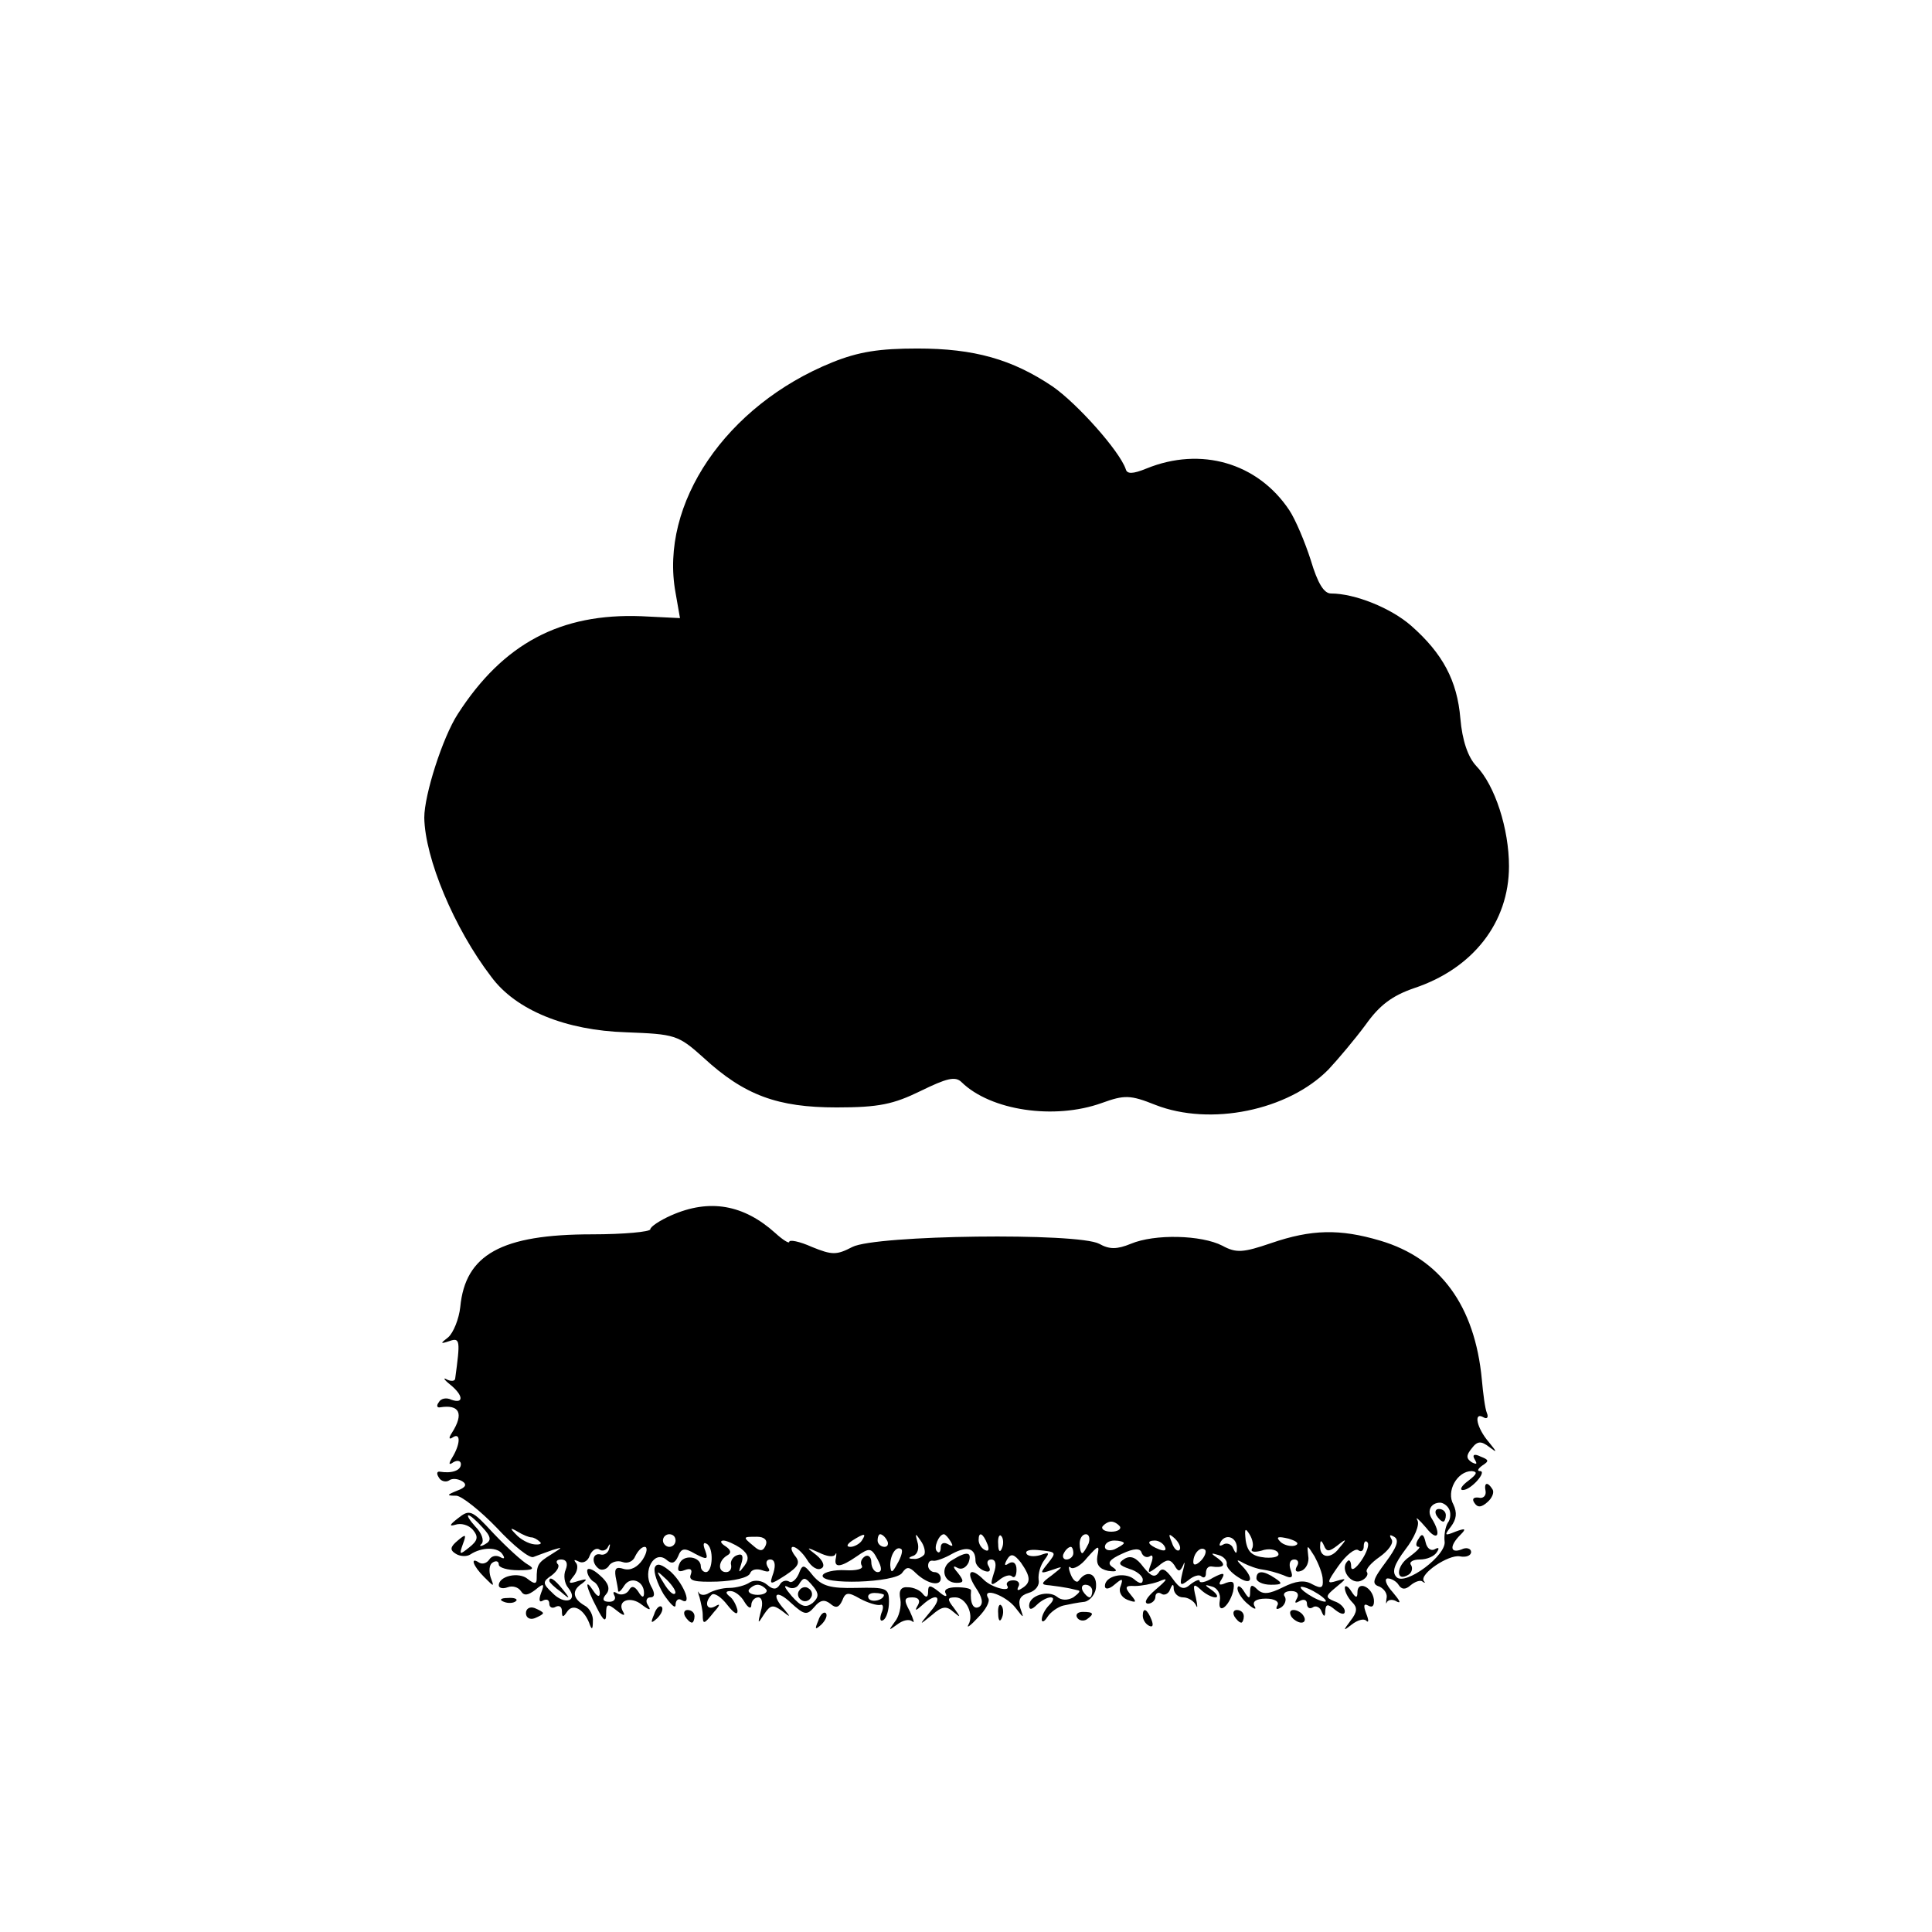 <?xml version="1.0" standalone="no"?>
<!DOCTYPE svg PUBLIC "-//W3C//DTD SVG 20010904//EN"
 "http://www.w3.org/TR/2001/REC-SVG-20010904/DTD/svg10.dtd">
<svg version="1.0" xmlns="http://www.w3.org/2000/svg"
 width="306pt" height="306pt" viewBox="0 0 306 306"
 preserveAspectRatio="xMidYMid meet">
<g transform="translate(0,306) scale(0.1,-0.1)"
fill="#000000" stroke="none">
<path d="M1318 2486 c-168 -68 -274 -224 -248 -365 l7 -40 -61 3 c-128 5 -219
-43 -291 -155 -24 -37 -53 -128 -53 -164 1 -64 47 -175 106 -252 39 -53 118
-85 214 -88 77 -3 82 -4 122 -40 65 -60 118 -79 211 -79 67 0 90 5 133 26 41
20 55 24 65 14 46 -45 147 -60 222 -33 36 13 45 13 85 -3 87 -34 210 -9 274
56 15 16 42 48 59 71 22 31 42 46 77 58 93 31 150 104 150 193 0 59 -22 128
-52 159 -13 14 -22 40 -25 75 -5 60 -28 103 -78 147 -32 28 -89 51 -127 51
-11 0 -21 16 -32 53 -9 28 -24 64 -34 79 -50 75 -140 101 -226 66 -22 -9 -31
-9 -33 -1 -10 29 -77 104 -116 131 -64 43 -124 60 -214 60 -60 0 -93 -5 -135
-22z"/>
<path d="M1063 1135 c-18 -8 -33 -18 -33 -22 0 -4 -42 -8 -92 -8 -144 0 -201
-32 -209 -115 -2 -19 -11 -41 -19 -48 -13 -10 -13 -11 2 -6 17 6 17 0 9 -59 0
-5 -7 -5 -13 -2 -7 4 -5 0 5 -8 21 -17 22 -31 2 -24 -8 4 -17 2 -20 -4 -4 -5
-3 -9 2 -8 31 5 38 -10 19 -40 -6 -9 -5 -12 2 -7 12 7 11 -12 -2 -33 -6 -10
-5 -12 2 -7 7 4 12 2 12 -3 0 -10 -14 -15 -33 -12 -5 1 -6 -3 -2 -9 3 -6 11
-8 16 -5 5 4 14 3 21 -1 8 -5 6 -10 -8 -15 -17 -7 -17 -8 -1 -8 9 -1 38 -24
64 -51 26 -28 52 -49 58 -46 5 2 19 7 30 11 17 5 17 5 -2 -7 -21 -13 -23 -16
-23 -39 0 -8 -4 -8 -14 0 -14 12 -46 5 -46 -10 0 -4 6 -6 14 -3 8 3 17 0 21
-6 5 -8 11 -7 23 2 13 11 15 10 9 -5 -4 -11 -3 -16 3 -12 6 3 10 1 10 -5 0 -6
5 -8 10 -5 6 3 10 0 10 -7 0 -10 2 -10 8 -1 9 14 26 5 35 -17 4 -12 6 -12 6 2
1 9 -5 21 -13 25 -19 11 -21 24 -4 35 9 7 8 8 -6 4 -15 -5 -17 -4 -8 7 7 8 8
18 4 22 -4 5 -2 5 4 2 7 -4 15 0 18 9 3 8 10 13 15 10 5 -4 12 -1 14 4 3 6 4
5 2 -2 -1 -7 -8 -12 -14 -10 -13 3 -15 -14 -2 -23 5 -3 13 0 16 6 4 5 13 8 21
5 8 -3 17 1 20 9 4 8 10 15 15 15 5 0 4 -9 -3 -20 -8 -12 -19 -18 -30 -15 -12
4 -15 1 -13 -12 2 -10 4 -20 4 -23 1 -3 5 1 10 9 10 15 31 7 31 -12 0 -8 -3
-8 -9 2 -6 9 -11 10 -15 2 -4 -6 -12 -8 -18 -5 -6 4 -8 3 -5 -3 3 -5 0 -10 -8
-10 -10 0 -12 4 -5 12 7 8 4 18 -10 30 -11 10 -20 13 -20 7 0 -6 5 -14 10 -17
6 -3 10 -12 10 -18 0 -7 -4 -6 -10 3 -15 23 -12 6 5 -26 11 -22 15 -24 15 -10
0 16 2 17 17 5 10 -8 14 -9 10 -2 -11 18 12 26 30 11 12 -9 15 -9 9 0 -4 6 -2
12 4 12 7 0 8 6 1 18 -13 24 5 57 24 42 9 -8 14 -6 19 5 5 13 10 14 27 4 19
-10 21 -9 16 5 -4 10 -3 14 2 11 12 -6 10 -45 -1 -45 -4 0 -8 4 -8 9 0 16 -28
20 -34 4 -4 -10 -2 -14 8 -10 10 4 13 1 10 -7 -4 -10 7 -12 42 -11 26 1 49 6
52 13 2 6 10 8 19 5 11 -4 14 -2 9 5 -4 7 -2 12 4 12 7 0 9 -8 5 -21 -7 -20
-6 -20 19 -4 21 14 24 20 15 31 -6 8 -7 14 -3 14 5 0 15 -9 22 -20 7 -12 17
-18 23 -14 6 3 3 12 -8 21 -17 13 -16 13 4 4 12 -6 23 -8 26 -3 2 4 2 1 1 -5
-4 -17 7 -16 33 2 20 14 23 14 33 -5 7 -13 7 -20 0 -20 -5 0 -10 7 -10 16 0 8
-5 12 -10 9 -6 -4 -8 -10 -5 -15 3 -5 -9 -8 -26 -7 -18 1 -34 -3 -36 -8 -5
-16 116 -12 126 4 7 10 11 10 22 -1 18 -17 39 -21 39 -8 0 5 -4 10 -10 10 -5
0 -10 5 -10 10 0 6 3 9 8 8 4 -1 18 4 30 11 24 13 37 9 37 -11 0 -6 6 -13 14
-16 8 -3 11 0 7 7 -4 6 -2 11 4 11 7 0 9 -8 4 -22 -6 -19 -5 -21 8 -11 8 7 18
10 21 6 4 -3 7 1 7 11 0 10 -5 14 -12 10 -7 -5 -8 -3 -3 6 6 10 11 9 22 -5 16
-23 16 -32 1 -41 -6 -4 -8 -3 -5 3 3 5 0 10 -8 10 -8 0 -12 -4 -10 -8 8 -12
-24 -4 -37 9 -21 21 -29 13 -13 -12 11 -16 13 -26 6 -31 -9 -5 -15 5 -13 26 0
3 -10 5 -23 5 -14 0 -21 -4 -17 -10 3 -6 -2 -5 -11 3 -14 11 -17 11 -17 0 0
-9 -3 -10 -8 -4 -4 6 -15 11 -24 11 -11 1 -15 -5 -12 -19 2 -11 -2 -28 -9 -36
-10 -14 -10 -14 4 -4 9 7 19 9 24 5 4 -4 2 3 -4 16 -10 18 -9 22 4 22 10 0 13
-5 9 -12 -6 -10 -4 -10 7 0 23 21 33 13 13 -10 -19 -23 -19 -23 2 -6 16 14 23
15 34 5 12 -10 12 -9 1 6 -11 14 -11 17 2 17 17 0 30 -27 21 -43 -4 -7 3 -2
15 11 12 12 20 26 16 31 -10 18 28 4 43 -15 14 -18 14 -18 8 -1 -4 13 0 20 13
24 11 3 18 12 16 21 -1 10 3 23 9 31 9 12 8 13 -6 8 -10 -3 -20 -2 -22 2 -3 5
5 7 17 6 31 -3 31 -3 16 -22 -12 -15 -12 -16 6 -10 20 7 20 7 1 -8 -18 -13
-18 -15 -3 -16 9 -1 22 -3 27 -4 6 -1 13 -3 18 -4 4 -1 0 -5 -8 -11 -9 -5 -19
-5 -26 1 -14 11 -44 2 -44 -14 0 -7 4 -7 12 1 7 7 17 12 22 12 6 0 5 -5 -2
-12 -7 -7 -12 -17 -12 -23 0 -5 4 -4 9 4 5 8 17 16 25 18 9 2 24 5 34 6 9 2
18 13 18 25 1 20 -15 26 -27 9 -3 -5 -9 -1 -13 9 -4 10 -4 15 0 11 4 -3 16 3
26 16 18 20 20 21 16 2 -2 -13 3 -20 17 -23 14 -2 16 0 7 6 -9 6 -5 12 15 21
19 9 29 9 31 2 2 -6 8 -9 13 -6 5 4 6 -2 2 -12 -6 -16 -5 -16 11 -4 14 12 19
12 26 2 6 -11 9 -11 14 0 3 8 3 3 -1 -11 -5 -21 -4 -23 9 -13 8 7 18 10 21 6
4 -3 7 -1 7 5 0 7 3 11 8 11 20 -3 25 2 12 12 -13 9 -13 10 0 6 8 -2 14 -9 13
-14 -1 -5 7 -14 18 -21 21 -14 26 -3 7 17 -11 11 -10 12 2 5 8 -4 21 -9 30
-10 8 -1 23 -5 33 -9 13 -6 16 -4 11 9 -3 9 -1 16 6 16 6 0 8 -5 4 -11 -4 -7
-1 -10 7 -7 8 3 13 14 11 24 -2 18 -2 18 10 -1 6 -11 13 -28 13 -37 1 -13 -2
-15 -17 -7 -12 7 -26 5 -46 -5 -22 -11 -32 -12 -41 -3 -8 8 -11 7 -11 -4 0
-12 -2 -12 -10 1 -5 8 -10 10 -10 4 0 -6 8 -18 17 -25 9 -8 14 -9 10 -3 -4 7
2 12 18 12 14 0 22 -5 18 -11 -3 -6 -1 -7 6 -3 6 4 9 12 6 17 -4 5 1 9 10 9
10 0 13 -5 9 -12 -4 -7 -3 -8 4 -4 7 4 12 2 12 -4 0 -6 4 -9 9 -6 5 4 12 0 14
-6 4 -10 6 -9 6 1 1 11 4 11 16 1 9 -7 15 -8 15 -2 0 5 -7 13 -17 16 -14 6
-14 8 3 22 17 14 18 15 1 10 -16 -5 -16 -3 3 24 12 17 26 28 31 25 5 -4 9 -1
9 6 0 7 3 10 6 6 3 -3 -1 -16 -10 -29 -9 -13 -16 -17 -16 -9 0 8 -3 12 -6 8
-12 -12 5 -37 21 -31 8 3 13 10 10 14 -3 4 7 15 20 24 14 10 23 22 19 28 -4 7
-3 8 4 4 9 -5 4 -17 -13 -40 -21 -28 -23 -35 -10 -39 8 -4 13 -12 11 -19 -1
-7 -1 -10 1 -5 3 4 10 4 16 0 7 -3 3 3 -7 15 -11 12 -14 22 -8 22 6 0 14 -5
17 -10 5 -8 11 -8 19 -1 7 6 16 9 19 6 4 -3 5 -2 2 1 -7 11 39 42 57 39 10 -2
18 1 18 7 0 5 -7 8 -15 4 -18 -7 -20 5 -2 23 10 10 8 11 -8 5 -17 -7 -18 -6
-7 8 9 12 10 22 4 35 -12 21 6 53 29 53 10 -1 8 -5 -5 -15 -11 -8 -15 -15 -9
-15 13 0 39 30 27 30 -5 0 -3 4 4 9 11 7 10 9 -3 14 -10 5 -14 3 -9 -5 4 -7 3
-8 -5 -4 -9 6 -9 11 0 22 9 12 15 12 28 2 13 -10 12 -8 -1 8 -19 22 -25 49 -8
39 5 -3 8 0 5 7 -3 7 -6 31 -8 53 -11 117 -66 192 -161 220 -64 19 -109 18
-173 -4 -44 -15 -55 -16 -77 -4 -33 17 -107 19 -145 3 -22 -9 -34 -9 -50 0
-34 18 -354 14 -391 -5 -25 -13 -32 -13 -64 0 -20 9 -36 12 -36 8 0 -3 -10 3
-22 14 -50 45 -104 55 -165 28z m1232 -465 c3 -5 3 -16 -2 -22 -4 -7 -6 -20
-5 -29 4 -22 -62 -71 -76 -57 -8 8 -4 20 14 44 14 18 23 39 19 46 -4 7 2 2 14
-12 18 -23 25 -11 8 16 -7 12 0 24 14 24 4 0 11 -4 14 -10z m-521 -28 c2 -4
-4 -8 -14 -8 -10 0 -16 4 -14 8 3 4 9 8 14 8 5 0 11 -4 14 -8z m-932 -17 c3 0
9 -3 13 -7 4 -3 0 -5 -9 -4 -9 1 -22 8 -29 16 -10 10 -9 11 3 4 8 -5 18 -9 22
-9z m1141 -18 c-3 -5 4 -6 15 -3 11 4 23 2 26 -3 4 -6 -5 -9 -20 -8 -20 2 -28
8 -31 27 -2 19 -1 21 6 10 5 -8 7 -18 4 -23z m-913 13 c0 -5 -4 -10 -10 -10
-5 0 -10 5 -10 10 0 6 5 10 10 10 6 0 10 -4 10 -10z m143 -7 c-4 -10 -9 -11
-19 -2 -18 15 -18 15 5 15 11 0 17 -5 14 -13z m152 7 c-3 -5 -12 -10 -18 -10
-7 0 -6 4 3 10 19 12 23 12 15 0z m40 0 c3 -5 1 -10 -4 -10 -6 0 -11 5 -11 10
0 6 2 10 4 10 3 0 8 -4 11 -10z m59 -22 c-3 -4 -11 -8 -17 -7 -9 0 -9 2 0 5 7
3 9 13 6 22 -4 14 -3 14 5 2 6 -8 8 -18 6 -22z m42 20 c4 -7 3 -8 -4 -4 -7 4
-12 2 -12 -5 0 -7 -3 -10 -6 -6 -6 5 3 27 11 27 2 0 7 -5 11 -12z m58 -4 c3
-8 2 -12 -4 -9 -6 3 -10 10 -10 16 0 14 7 11 14 -7z m23 -6 c-3 -8 -6 -5 -6 6
-1 11 2 17 5 13 3 -3 4 -12 1 -19z m137 7 c-4 -8 -8 -15 -10 -15 -2 0 -4 7 -4
15 0 8 4 15 10 15 5 0 7 -7 4 -15z m144 -10 c-3 -3 -9 2 -12 12 -6 14 -5 15 5
6 7 -7 10 -15 7 -18z m91 2 c0 -9 -2 -8 -6 1 -2 6 -10 9 -15 6 -7 -4 -8 -2 -4
5 9 13 26 5 25 -12z m92 5 c-7 -2 -18 1 -23 6 -8 8 -4 9 13 5 13 -4 18 -8 10
-11z m-878 -4 c13 -10 14 -17 6 -28 -9 -12 -10 -12 -5 3 4 12 2 17 -6 14 -7
-2 -12 -10 -10 -16 1 -6 -2 -11 -8 -11 -13 0 -13 17 1 26 8 4 7 9 -2 15 -8 5
-9 9 -3 9 5 0 18 -6 27 -12z m607 8 c0 -2 -7 -6 -15 -10 -8 -3 -15 -1 -15 4 0
6 7 10 15 10 8 0 15 -2 15 -4z m65 -6 c3 -6 -1 -7 -9 -4 -18 7 -21 14 -7 14 6
0 13 -4 16 -10z m273 2 c15 12 16 11 3 -4 -14 -19 -32 -15 -30 5 0 8 2 8 6 -1
4 -10 8 -10 21 0z m-697 -29 c-8 -15 -10 -15 -11 -2 0 17 10 32 18 25 2 -3 -1
-13 -7 -23z m279 17 c0 -5 -5 -10 -11 -10 -5 0 -7 5 -4 10 3 6 8 10 11 10 2 0
4 -4 4 -10z m202 -12 c-7 -7 -12 -8 -12 -2 0 14 12 26 19 19 2 -3 -1 -11 -7
-17z m-1006 -14 c-4 -9 -2 -22 4 -29 17 -21 -6 -28 -25 -8 -16 15 -16 18 -1
28 9 7 13 15 9 18 -3 4 -1 7 6 7 8 0 11 -6 7 -16z m834 -34 c0 -5 -2 -10 -4
-10 -3 0 -8 5 -11 10 -3 6 -1 10 4 10 6 0 11 -4 11 -10z m370 -16 c0 -2 -9 0
-20 6 -11 6 -20 13 -20 16 0 2 9 0 20 -6 11 -6 20 -13 20 -16z"/>
<path d="M2275 660 c3 -5 8 -10 11 -10 2 0 4 5 4 10 0 6 -5 10 -11 10 -5 0 -7
-4 -4 -10z"/>
<path d="M2247 623 c-5 -7 -5 -13 0 -13 4 0 -3 -7 -15 -16 -21 -14 -22 -41 -1
-28 5 3 7 10 4 15 -4 5 3 9 14 9 11 0 23 5 27 12 4 6 3 8 -4 4 -6 -3 -12 2
-14 11 -3 13 -6 15 -11 6z"/>
<path d="M870 556 c0 -2 8 -10 18 -17 15 -13 16 -12 3 4 -13 16 -21 21 -21 13z"/>
<path d="M2353 698 c1 -7 -4 -12 -11 -10 -8 1 -11 -2 -7 -8 5 -8 11 -8 21 1 7
6 11 15 8 20 -8 13 -14 11 -11 -3z"/>
<path d="M725 655 c-13 -10 -14 -13 -4 -10 9 3 21 0 28 -8 9 -11 8 -17 -6 -28
-15 -12 -16 -12 -10 5 6 16 5 17 -8 6 -12 -10 -13 -15 -3 -21 6 -4 17 -5 23
-1 18 12 44 12 51 0 4 -6 3 -8 -4 -4 -6 3 -13 2 -17 -4 -4 -6 -11 -8 -16 -5
-15 10 -10 -5 8 -23 16 -16 16 -16 10 0 -3 10 -2 20 3 23 6 4 10 2 10 -3 0 -5
14 -9 31 -9 23 0 27 2 15 9 -9 5 -33 27 -54 49 -35 38 -38 39 -57 24z m39 -14
c14 -15 15 -21 4 -27 -7 -4 -10 -3 -5 1 4 5 0 17 -10 27 -9 10 -14 18 -11 18
3 0 13 -9 22 -19z"/>
<path d="M1508 589 c-20 -11 -14 -36 7 -36 12 0 12 3 2 16 -8 9 -8 12 -1 8 7
-4 14 0 18 8 6 17 -2 19 -26 4z"/>
<path d="M1781 591 c-11 -7 -9 -10 8 -16 11 -3 21 -11 21 -17 0 -7 -5 -7 -14
1 -15 12 -46 5 -46 -11 0 -6 7 -5 15 2 13 11 14 10 10 -2 -4 -9 1 -18 11 -22
14 -5 15 -4 5 8 -10 12 -9 15 6 14 10 0 27 3 38 7 16 7 15 4 -5 -13 -14 -12
-19 -21 -12 -22 6 0 12 5 12 11 0 5 4 8 9 5 5 -4 12 0 14 6 4 10 6 10 6 1 1
-7 7 -13 15 -13 8 0 17 -6 20 -12 3 -7 3 -2 0 12 -5 20 -4 23 7 13 7 -7 18
-13 24 -13 5 0 3 5 -5 11 -13 9 -13 10 0 6 8 -2 14 -12 12 -22 -4 -23 14 -11
21 14 3 15 1 18 -11 14 -11 -5 -13 -3 -7 6 6 10 3 11 -14 2 -11 -7 -21 -9 -21
-5 0 3 -6 1 -14 -5 -11 -10 -17 -8 -29 9 -11 15 -17 18 -22 9 -6 -8 -12 -6
-24 9 -11 15 -20 19 -30 13z"/>
<path d="M1037 577 c-2 -7 4 -25 14 -42 11 -16 19 -24 19 -17 0 7 4 11 9 8 18
-11 5 24 -16 44 -15 13 -23 15 -26 7z m32 -41 c-3 -3 -11 5 -18 17 -13 21 -12
21 5 5 10 -10 16 -20 13 -22z"/>
<path d="M1265 567 c-4 -9 -11 -15 -15 -12 -5 3 -12 1 -15 -5 -5 -8 -11 -8
-20 0 -8 7 -20 8 -27 4 -7 -5 -22 -9 -33 -9 -11 0 -25 -4 -32 -8 -6 -4 -13 -4
-16 0 -2 5 -2 1 1 -7 2 -8 5 -21 5 -27 0 -17 2 -16 18 4 10 11 10 14 2 9 -14
-8 -18 6 -6 18 4 4 15 -3 25 -16 11 -14 17 -17 16 -8 -2 8 -7 18 -13 22 -6 5
-6 8 2 8 7 0 17 -8 22 -17 6 -10 11 -12 11 -5 0 6 5 12 11 12 6 0 8 -9 4 -22
-5 -20 -5 -21 5 -5 10 15 14 16 28 6 14 -11 15 -11 5 1 -23 25 -14 34 10 11
21 -19 25 -20 37 -6 9 11 16 12 25 5 9 -8 14 -6 19 5 5 13 9 14 28 3 13 -7 27
-11 32 -10 5 2 6 -4 2 -13 -3 -9 -2 -14 3 -11 5 3 9 16 9 29 0 22 -4 23 -52
22 -41 -1 -54 3 -68 19 -15 19 -17 19 -23 3z m24 -21 c8 -10 8 -16 -2 -25 -11
-8 -18 -6 -33 11 -10 12 -14 18 -7 15 6 -4 14 -3 18 3 8 13 10 13 24 -4z m-75
-4 c2 -4 -4 -8 -14 -8 -10 0 -16 4 -14 8 3 4 9 8 14 8 5 0 11 -4 14 -8z m186
-8 c0 -8 -19 -13 -24 -6 -3 5 1 9 9 9 8 0 15 -2 15 -3z"/>
<path d="M1266 541 c-4 -5 -2 -12 3 -15 5 -4 12 -2 15 3 4 5 2 12 -3 15 -5 4
-12 2 -15 -3z"/>
<path d="M1990 560 c0 -5 10 -10 23 -10 18 0 19 2 7 10 -19 13 -30 13 -30 0z"/>
<path d="M2130 545 c0 -6 5 -16 12 -23 8 -8 8 -15 -3 -29 -12 -16 -12 -17 2
-6 9 7 19 10 23 6 4 -4 4 1 0 11 -5 13 -4 17 3 13 7 -4 10 0 9 10 -3 20 -26
30 -26 11 0 -10 -3 -9 -10 2 -5 8 -10 10 -10 5z"/>
<path d="M798 523 c7 -3 16 -2 19 1 4 3 -2 6 -13 5 -11 0 -14 -3 -6 -6z"/>
<path d="M833 505 c0 -7 6 -11 14 -8 7 3 13 6 13 8 0 2 -6 5 -13 8 -8 3 -14
-1 -14 -8z"/>
<path d="M1036 503 c-6 -14 -5 -15 5 -6 7 7 10 15 7 18 -3 3 -9 -2 -12 -12z"/>
<path d="M1581 504 c0 -11 3 -14 6 -6 3 7 2 16 -1 19 -3 4 -6 -2 -5 -13z"/>
<path d="M1085 500 c3 -5 8 -10 11 -10 2 0 4 5 4 10 0 6 -5 10 -11 10 -5 0 -7
-4 -4 -10z"/>
<path d="M1296 493 c-6 -14 -5 -15 5 -6 7 7 10 15 7 18 -3 3 -9 -2 -12 -12z"/>
<path d="M1706 498 c3 -5 10 -6 15 -3 13 9 11 12 -6 12 -8 0 -12 -4 -9 -9z"/>
<path d="M1810 501 c0 -6 4 -13 10 -16 6 -3 7 1 4 9 -7 18 -14 21 -14 7z"/>
<path d="M1955 500 c3 -5 8 -10 11 -10 2 0 4 5 4 10 0 6 -5 10 -11 10 -5 0 -7
-4 -4 -10z"/>
<path d="M2045 500 c3 -5 11 -10 16 -10 6 0 7 5 4 10 -3 6 -11 10 -16 10 -6 0
-7 -4 -4 -10z"/>
</g>
</svg>

